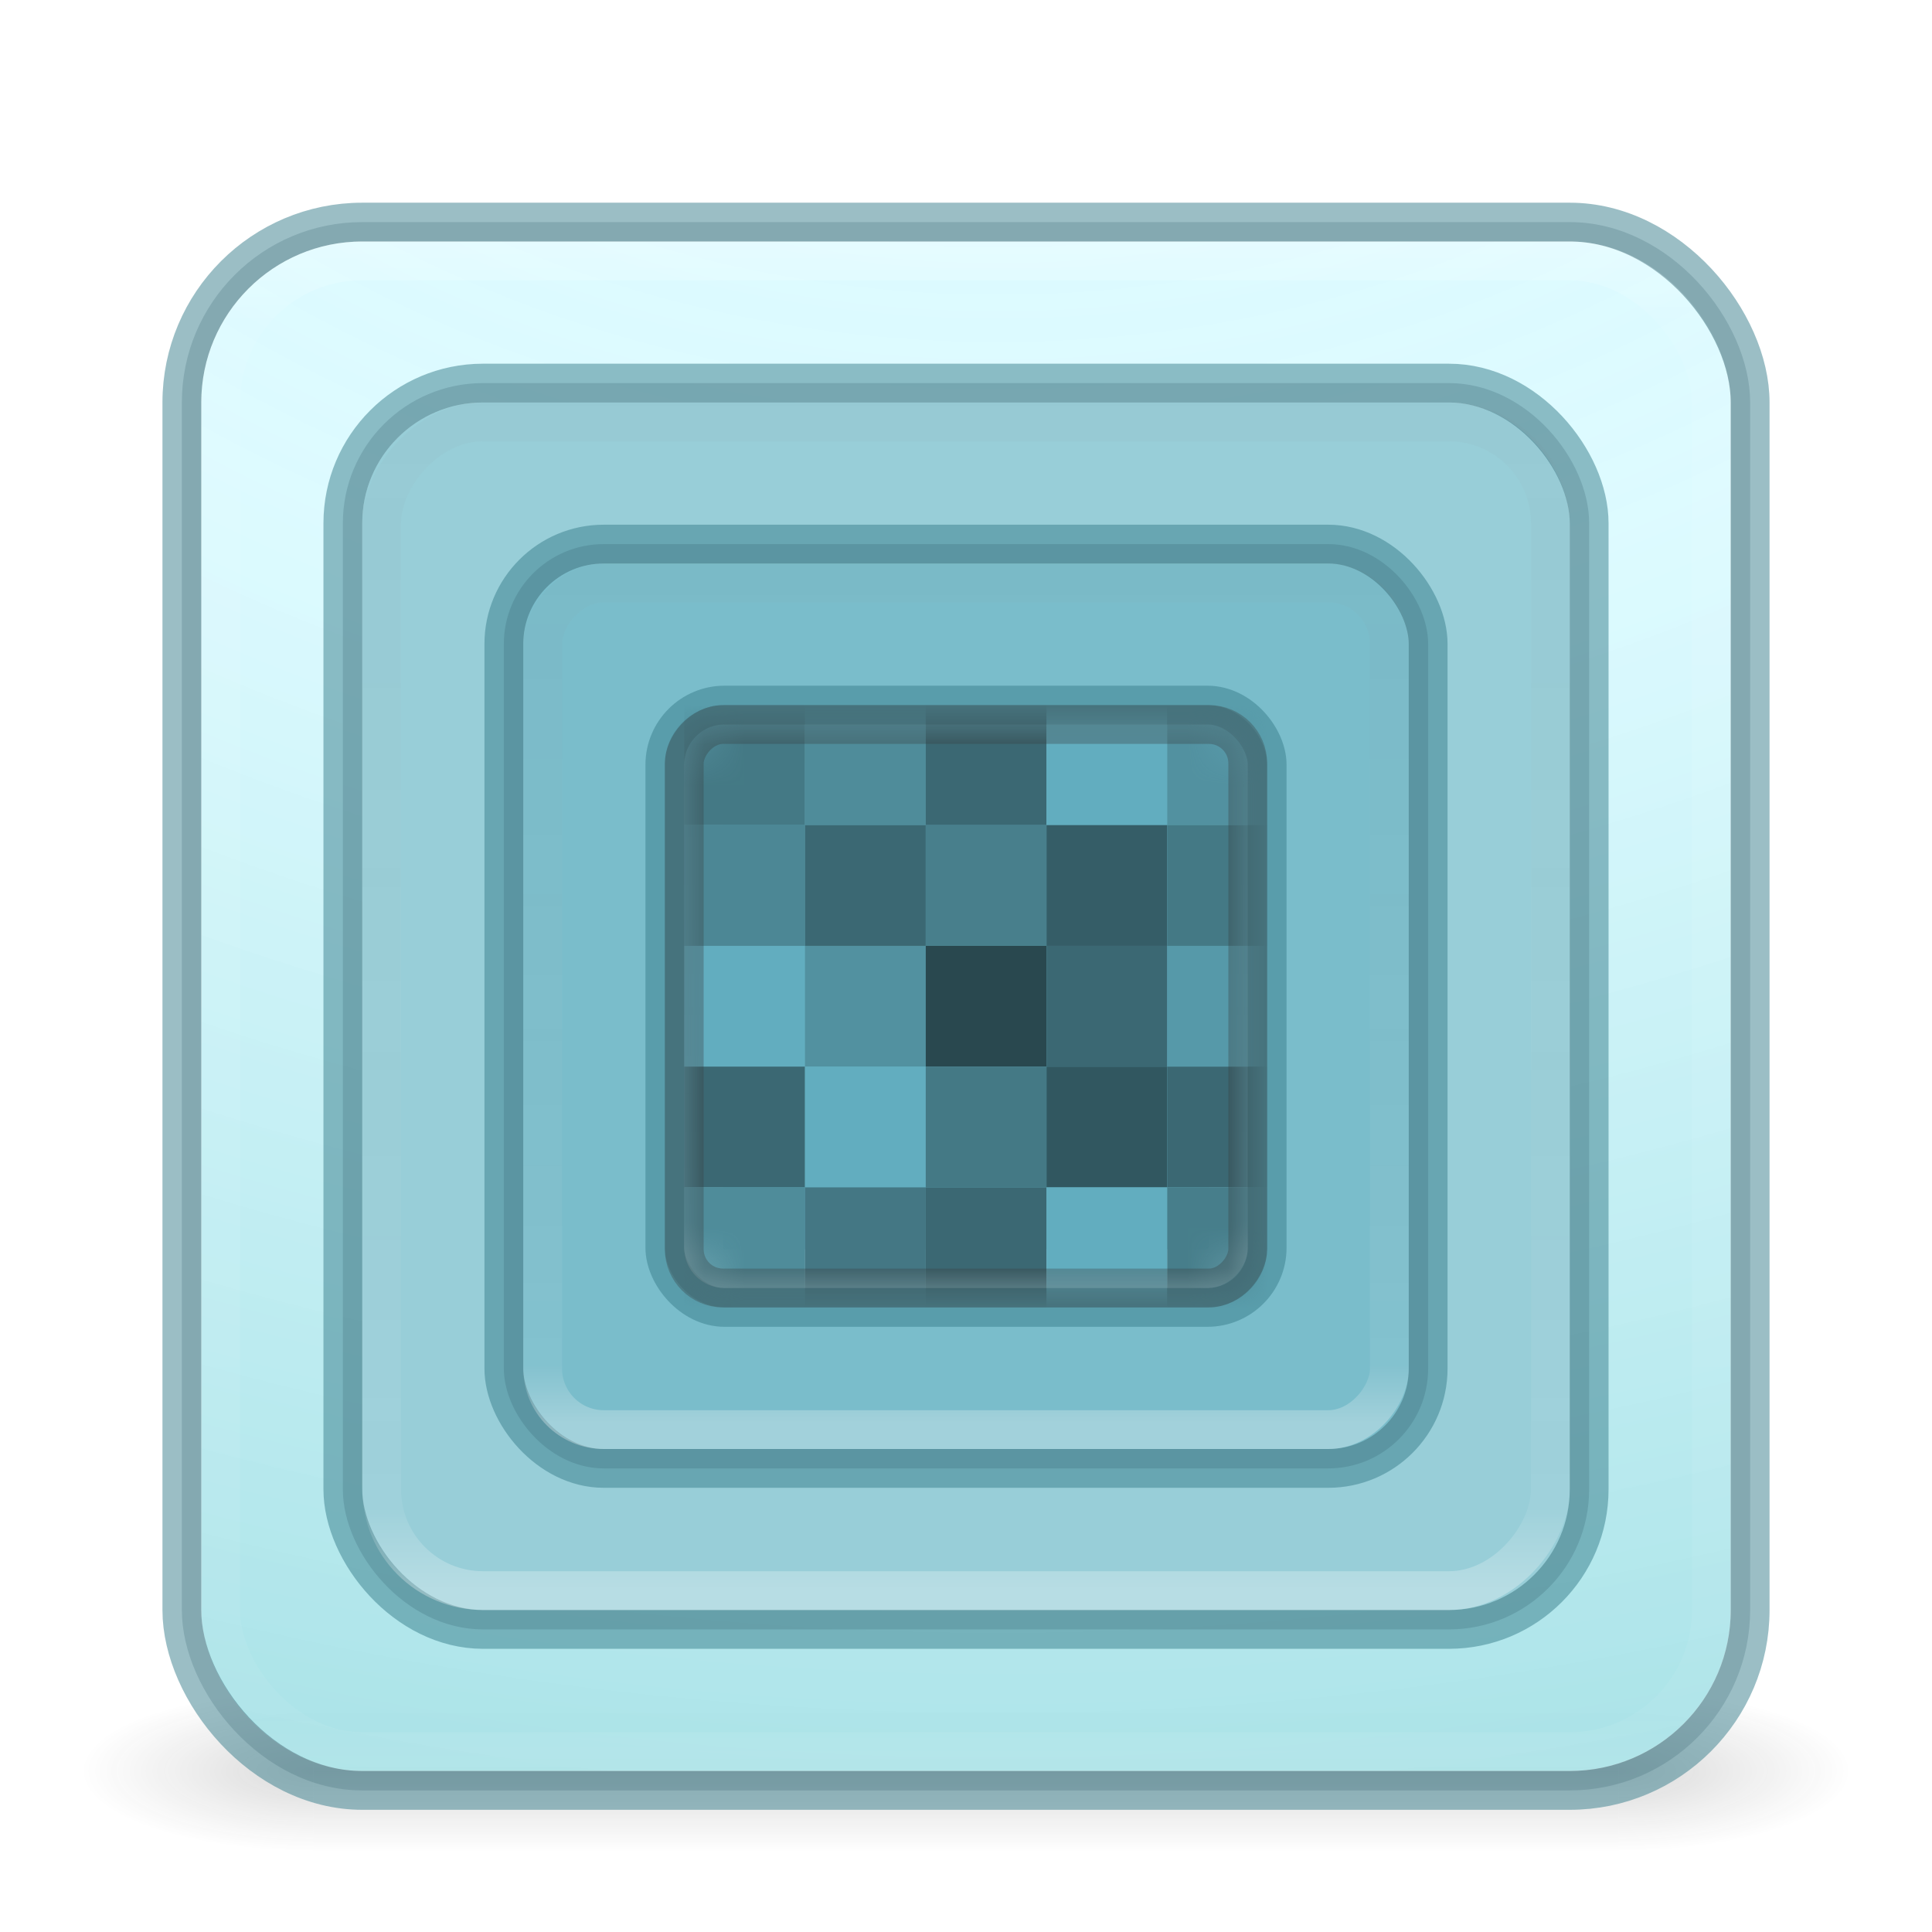 <svg width="48" height="48" viewBox="0 0 48 48" fill="none" xmlns="http://www.w3.org/2000/svg">
<g opacity="0.4">
<path opacity="0.4" d="M46 42H40.211V46H46V42Z" fill="url(#paint0_radial)"/>
<path opacity="0.4" d="M2 46H7.789V42H2V46Z" fill="url(#paint1_radial)"/>
<path opacity="0.4" d="M40.211 42H7.789V46H40.211V42Z" fill="url(#paint2_linear)"/>
</g>
<rect x="5" y="6" width="38" height="38" rx="4" fill="url(#paint3_radial)"/>
<rect x="4.759" y="5.759" width="38.482" height="38.482" rx="4.241" stroke="#1C2C38" stroke-opacity="0.2" stroke-width="0.482"/>
<rect x="4.518" y="5.518" width="38.964" height="38.964" rx="4.482" stroke="#387E8C" stroke-opacity="0.5" stroke-width="0.964"/>
<rect opacity="0.3" x="5.482" y="6.482" width="37.036" height="37.036" rx="3.518" stroke="url(#paint4_linear)" stroke-width="0.964" stroke-linecap="round" stroke-linejoin="round"/>
<rect x="9" y="10" width="30" height="30" rx="3" fill="#98CED8"/>
<rect x="8.759" y="9.759" width="30.482" height="30.482" rx="3.241" stroke="#1C2C38" stroke-opacity="0.2" stroke-width="0.482"/>
<rect x="8.518" y="9.518" width="30.964" height="30.964" rx="3.482" stroke="#387E8C" stroke-opacity="0.5" stroke-width="0.964"/>
<rect opacity="0.3" x="0.482" y="-0.482" width="29.036" height="29.036" rx="2.518" transform="matrix(1 0 0 -1 9 39.036)" stroke="url(#paint5_linear)" stroke-width="0.964" stroke-linecap="round" stroke-linejoin="round"/>
<rect x="13" y="14" width="22" height="22" rx="2" fill="#7ABDCB"/>
<rect x="12.759" y="13.759" width="22.482" height="22.482" rx="2.241" stroke="#1C2C38" stroke-opacity="0.2" stroke-width="0.482"/>
<rect x="12.518" y="13.518" width="22.964" height="22.964" rx="2.482" stroke="#387E8C" stroke-opacity="0.5" stroke-width="0.964"/>
<rect opacity="0.3" x="0.482" y="-0.482" width="21.036" height="21.036" rx="1.518" transform="matrix(1 0 0 -1 13 35.036)" stroke="url(#paint6_linear)" stroke-width="0.964" stroke-linecap="round" stroke-linejoin="round"/>
<rect x="17" y="18" width="14" height="14" rx="1" fill="#62ADBF"/>
<rect x="16.759" y="17.759" width="14.482" height="14.482" rx="1.241" stroke="#1C2C38" stroke-opacity="0.2" stroke-width="0.482"/>
<rect x="16.518" y="17.518" width="14.964" height="14.964" rx="1.482" stroke="#387E8C" stroke-opacity="0.5" stroke-width="0.964"/>
<rect opacity="0.3" x="0.482" y="-0.482" width="13.036" height="13.036" rx="0.518" transform="matrix(1 0 0 -1 17 31.036)" stroke="url(#paint7_linear)" stroke-width="0.964" stroke-linecap="round" stroke-linejoin="round"/>
<mask id="mask0" mask-type="alpha" maskUnits="userSpaceOnUse" x="17" y="18" width="14" height="14">
<rect x="17" y="18" width="14" height="14" rx="0.964" fill="#C4C4C4"/>
</mask>
<g mask="url(#mask0)">
<rect x="17" y="17.5" width="3" height="3" fill="#447985"/>
<rect x="17" y="20.5" width="3" height="3" fill="#4C8795"/>
<rect x="17" y="23.5" width="3" height="3" fill="#62ADBF"/>
<rect x="17" y="26.5" width="3" height="3" fill="#3B6873"/>
<rect x="17" y="29.5" width="3" height="3" fill="#4F8C9A"/>
<rect x="20" y="17.5" width="3" height="3" fill="#4F8C9A"/>
<rect x="20" y="20.5" width="3" height="3" fill="#3B6873"/>
<rect x="20" y="23.5" width="3" height="3" fill="#5291A0"/>
<rect x="20" y="26.5" width="3" height="3" fill="#62ADBF"/>
<rect x="20" y="29.5" width="3" height="3" fill="#447784"/>
<rect x="23" y="17.5" width="3" height="3" fill="#3B6873"/>
<rect x="23" y="20.5" width="3" height="3" fill="#487F8C"/>
<rect x="23" y="23.5" width="3" height="3" fill="#29484F"/>
<rect x="23" y="26.5" width="3" height="3" fill="#447985"/>
<rect x="23" y="29.5" width="3" height="3" fill="#3B6873"/>
<path d="M26 17.5H29V20.5H26V17.5Z" fill="#62ADBF"/>
<rect x="26" y="20.5" width="3" height="3" fill="#355D67"/>
<rect x="26" y="23.5" width="3" height="3" fill="#3B6873"/>
<rect x="26" y="26.5" width="3" height="3" fill="#315760"/>
<rect x="26" y="29.5" width="3" height="3" fill="#62ADBF"/>
<rect x="29" y="17.5" width="3" height="3" fill="#5291A0"/>
<rect x="29" y="20.5" width="3" height="3" fill="#447985"/>
<rect x="29" y="23.5" width="3" height="3" fill="#5699A9"/>
<rect x="29" y="26.5" width="3" height="3" fill="#3B6873"/>
<rect x="29" y="29.5" width="3" height="3" fill="#477E8B"/>
</g>
<rect opacity="0.3" width="14" height="14" rx="0.964" transform="matrix(1 0 0 -1 17 32)" stroke="#333333" stroke-width="0.964" stroke-linecap="round" stroke-linejoin="round"/>
<defs>
<radialGradient id="paint0_radial" cx="0" cy="0" r="1" gradientUnits="userSpaceOnUse" gradientTransform="translate(40.202 44) scale(5.8 2)">
<stop stop-color="#181818"/>
<stop offset="1" stop-color="#181818" stop-opacity="0"/>
</radialGradient>
<radialGradient id="paint1_radial" cx="0" cy="0" r="1" gradientUnits="userSpaceOnUse" gradientTransform="translate(7.798 44) rotate(180) scale(5.8 2)">
<stop stop-color="#181818"/>
<stop offset="1" stop-color="#181818" stop-opacity="0"/>
</radialGradient>
<linearGradient id="paint2_linear" x1="25.225" y1="46.016" x2="25.225" y2="42" gradientUnits="userSpaceOnUse">
<stop stop-color="#181818" stop-opacity="0"/>
<stop offset="0.5" stop-color="#181818"/>
<stop offset="1" stop-color="#181818" stop-opacity="0"/>
</linearGradient>
<radialGradient id="paint3_radial" cx="0" cy="0" r="1" gradientUnits="userSpaceOnUse" gradientTransform="translate(24.81 -14.207) rotate(90) scale(117.266 143.965)">
<stop stop-color="#DCFAFF"/>
<stop offset="0.262" stop-color="#D9FAFF" stop-opacity="0.9"/>
<stop offset="0.705" stop-color="#80CFD4"/>
<stop offset="1" stop-color="#7EC2C2"/>
</radialGradient>
<linearGradient id="paint4_linear" x1="24" y1="5.486" x2="24" y2="44.514" gradientUnits="userSpaceOnUse">
<stop stop-color="white"/>
<stop offset="0.063" stop-color="white" stop-opacity="0.235"/>
<stop offset="0.951" stop-color="white" stop-opacity="0.157"/>
<stop offset="1" stop-color="white" stop-opacity="0.392"/>
</linearGradient>
<linearGradient id="paint5_linear" x1="15" y1="-0.405" x2="15" y2="30.405" gradientUnits="userSpaceOnUse">
<stop stop-color="white"/>
<stop offset="0.063" stop-color="white" stop-opacity="0.235"/>
<stop offset="0.951" stop-color="#808080" stop-opacity="0.157"/>
<stop offset="1" stop-opacity="0.392"/>
</linearGradient>
<linearGradient id="paint6_linear" x1="11" y1="-0.297" x2="11" y2="22.297" gradientUnits="userSpaceOnUse">
<stop stop-color="white"/>
<stop offset="0.063" stop-color="white" stop-opacity="0.235"/>
<stop offset="0.951" stop-color="#818181" stop-opacity="0.157"/>
<stop offset="1" stop-opacity="0.392"/>
</linearGradient>
<linearGradient id="paint7_linear" x1="7" y1="-0.189" x2="7" y2="14.189" gradientUnits="userSpaceOnUse">
<stop stop-color="white"/>
<stop offset="0.063" stop-color="white" stop-opacity="0.235"/>
<stop offset="0.951" stop-color="#808080" stop-opacity="0.157"/>
<stop offset="1" stop-opacity="0.392"/>
</linearGradient>
</defs>
</svg>
